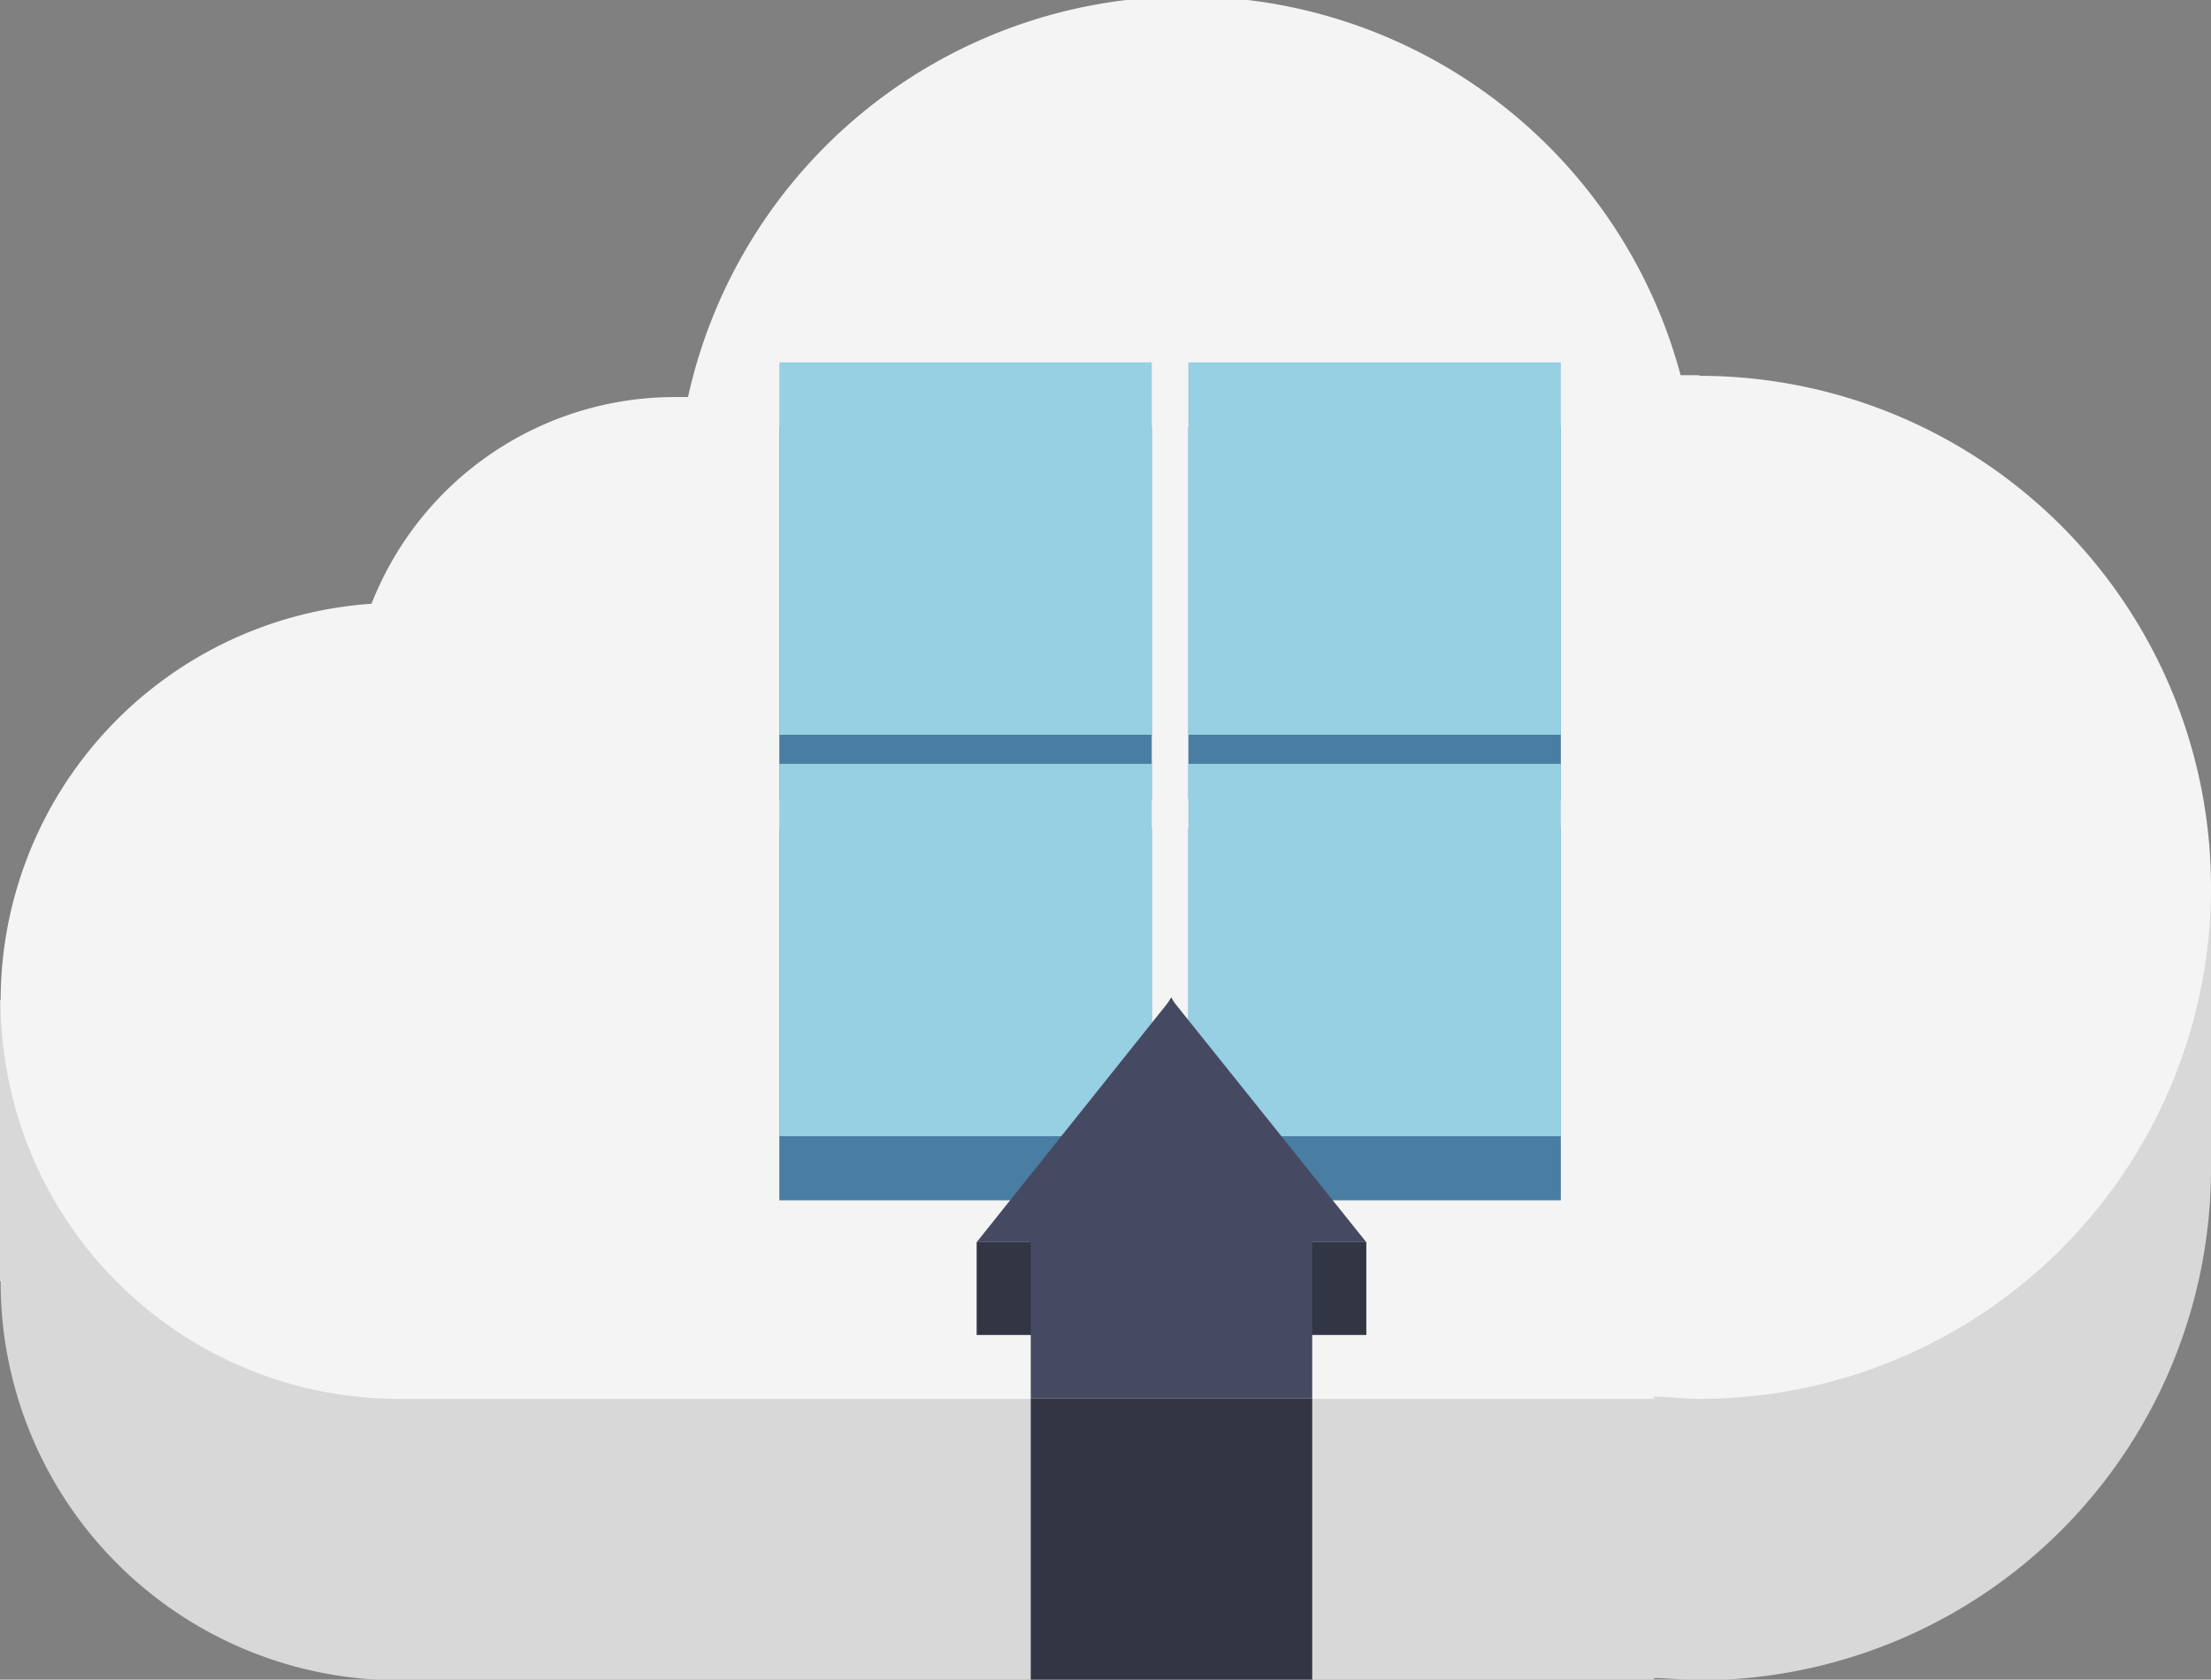 <svg xmlns="http://www.w3.org/2000/svg" viewBox="0 0 70.7 53.72"><rect x="0" y="0" width="70.7" height="53.72" fill="#808080" stroke="none"/><defs><style>.cls-1{fill:#d8d8d8;}.cls-2{fill:#f4f4f5;}.cls-3{fill:#497ea2;}.cls-4{fill:#97cfe3;}.cls-5{fill:#313544;}.cls-6{fill:#454a62;}</style></defs><title>Cloud_AzureUp</title><g id="Layer_2" data-name="Layer 2"><g id="ActionKit-on-list"><polyline class="cls-1" points="0 40.98 0 31.98 70.7 28.36 70.7 37.36 0 40.98"/><path class="cls-1" d="M54.34,21c-.2,0-.4,0-.6,0A16.34,16.34,0,0,0,22,21.7l-.43,0a10.41,10.41,0,0,0-9.69,6.61,12.73,12.73,0,0,0,.8,25.43H52.89v-.07c.48,0,1,.07,1.45.07a16.36,16.36,0,0,0,0-32.72Z"/><path class="cls-2" d="M54.34,12c-.2,0-.4,0-.6,0A16.34,16.34,0,0,0,22,12.7l-.43,0a10.41,10.41,0,0,0-9.69,6.61,12.73,12.73,0,0,0,.8,25.43H52.89v-.07c.48,0,1,.07,1.45.07a16.36,16.36,0,0,0,0-32.72Z"/><rect class="cls-3" x="24.92" y="26.48" width="11.91" height="11.91"/><rect class="cls-3" x="38" y="26.48" width="11.91" height="11.91"/><rect class="cls-3" x="24.92" y="13.65" width="11.91" height="11.91"/><rect class="cls-3" x="38" y="13.65" width="11.91" height="11.91"/><rect class="cls-4" x="24.92" y="24.43" width="11.91" height="11.91"/><rect class="cls-4" x="38" y="24.43" width="11.91" height="11.91"/><rect class="cls-4" x="24.92" y="11.59" width="11.91" height="11.91"/><rect class="cls-4" x="38" y="11.59" width="11.91" height="11.91"/><polyline class="cls-5" points="31.23 39.73 31.23 42.69 43.69 42.69 43.69 39.73 31.23 39.73"/><rect class="cls-5" x="32.96" y="44.72" width="9" height="9"/><polygon class="cls-5" points="37.45 31.9 31.23 42.69 43.69 42.69 37.45 31.9"/><polygon class="cls-6" points="37.45 31.94 31.23 39.73 43.69 39.73 37.45 31.94"/><rect class="cls-6" x="32.96" y="39.73" width="9" height="4.99"/></g></g></svg>
